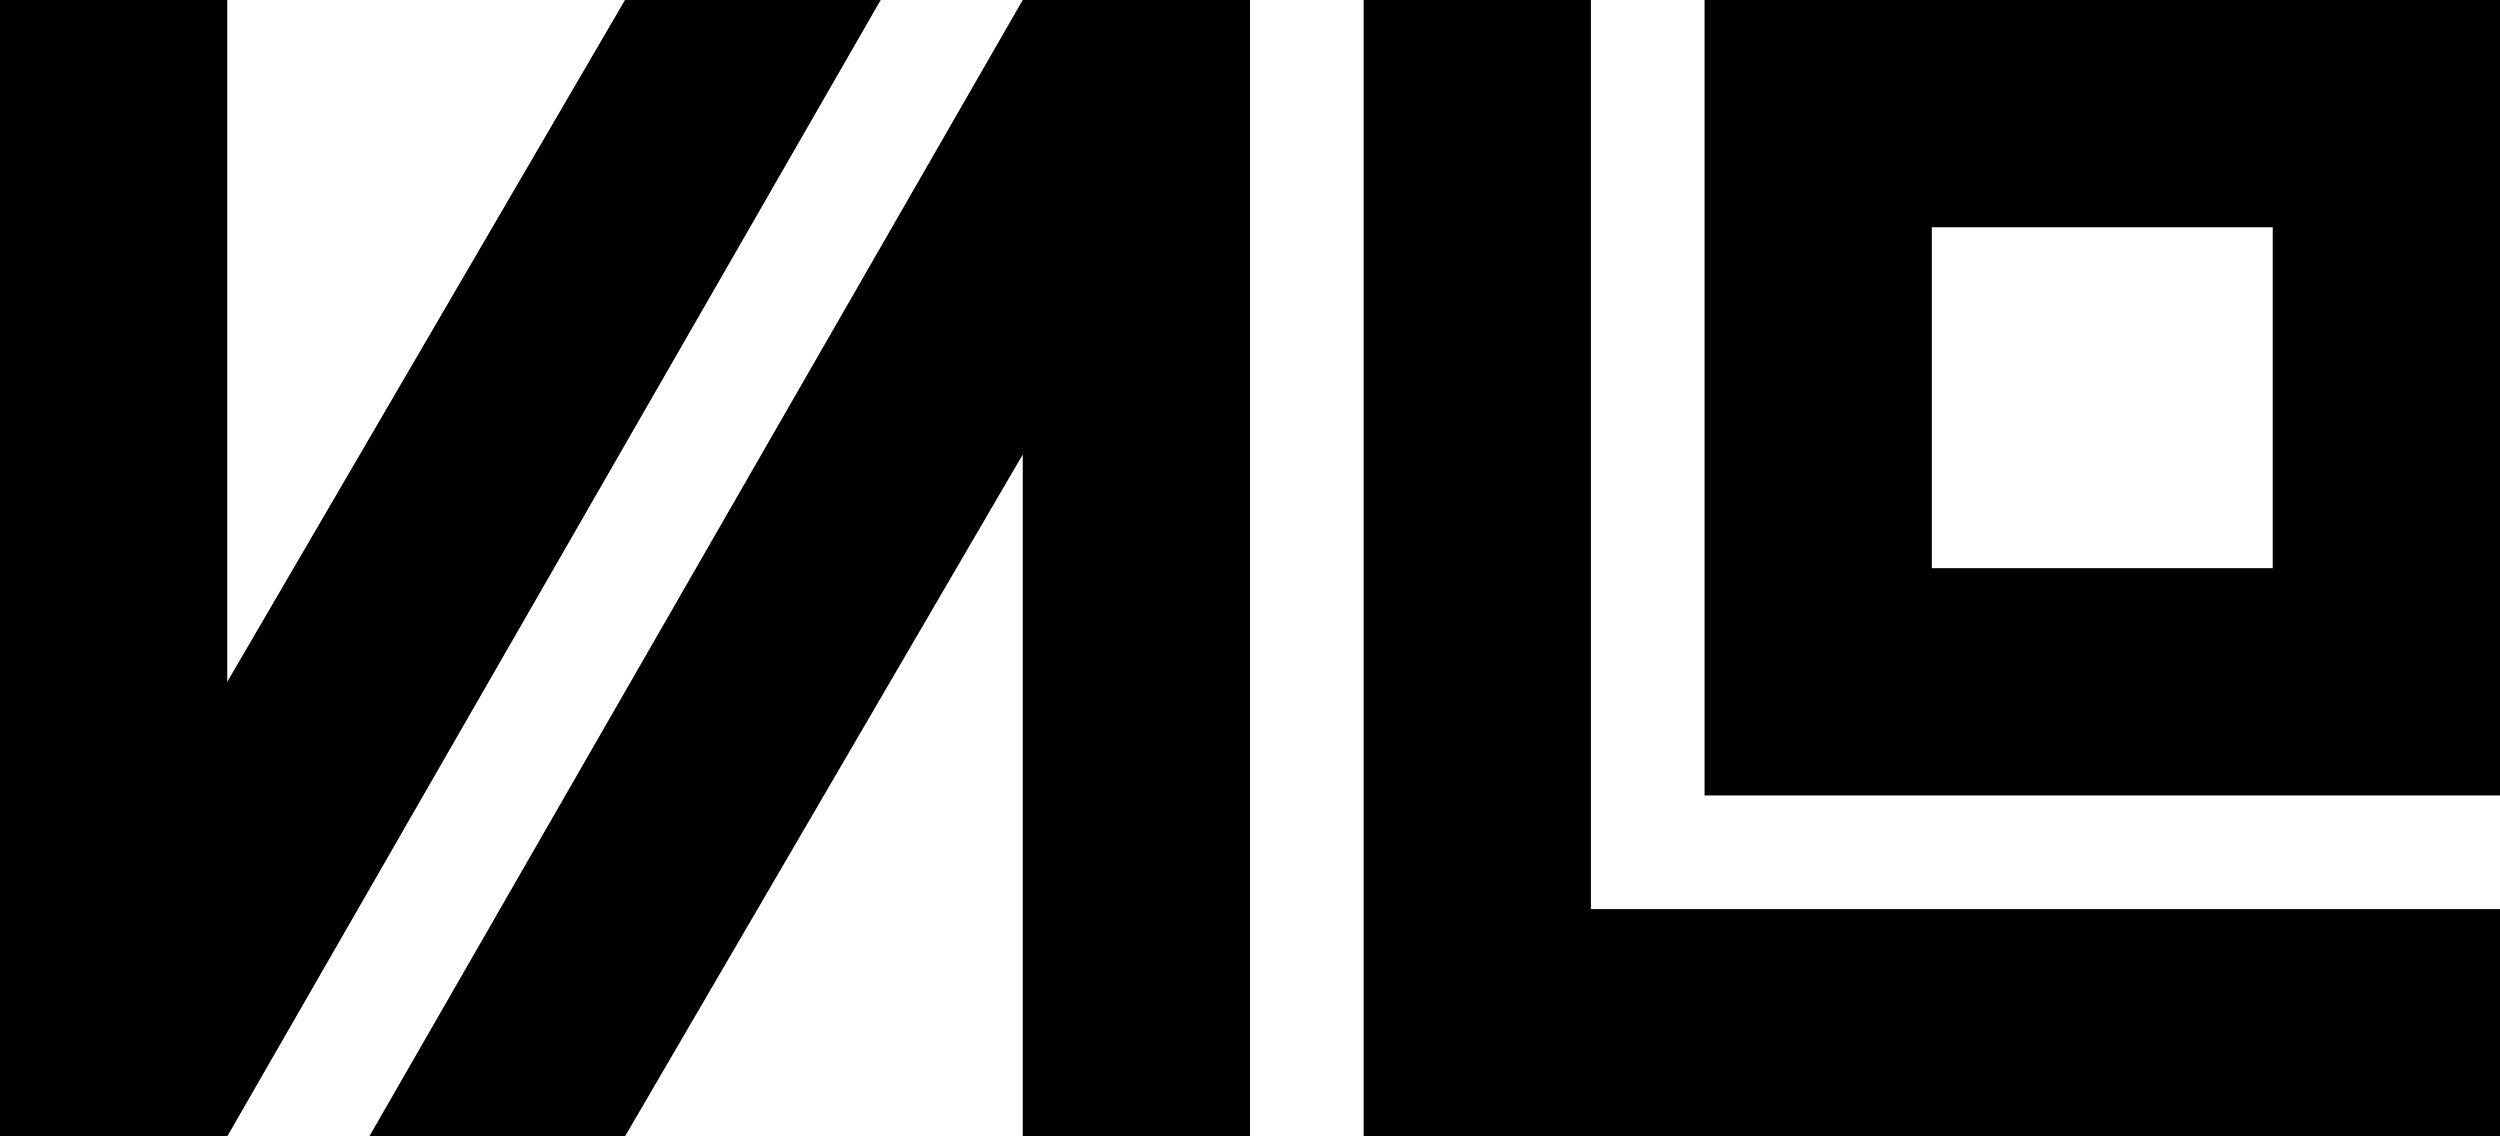 <svg xmlns="http://www.w3.org/2000/svg" viewBox="0 0 88 40">
  <path d="M 0 0 V 40 H 8 L 31 0 H 22 L 8 24 V 0 Z"/>
  <path d="M 13 40 H 22 L 36 16 V 40 H 44 V 0 H 36 Z"/>
  <path d="M 48 0 V 40 H 88 V 32 H 56 V 0 H 46 Z"/>
  <path d="M 60 0 V 28 H 88 V 0 Z M 68 8 H 80 V 20 H 68 Z"/>
</svg>